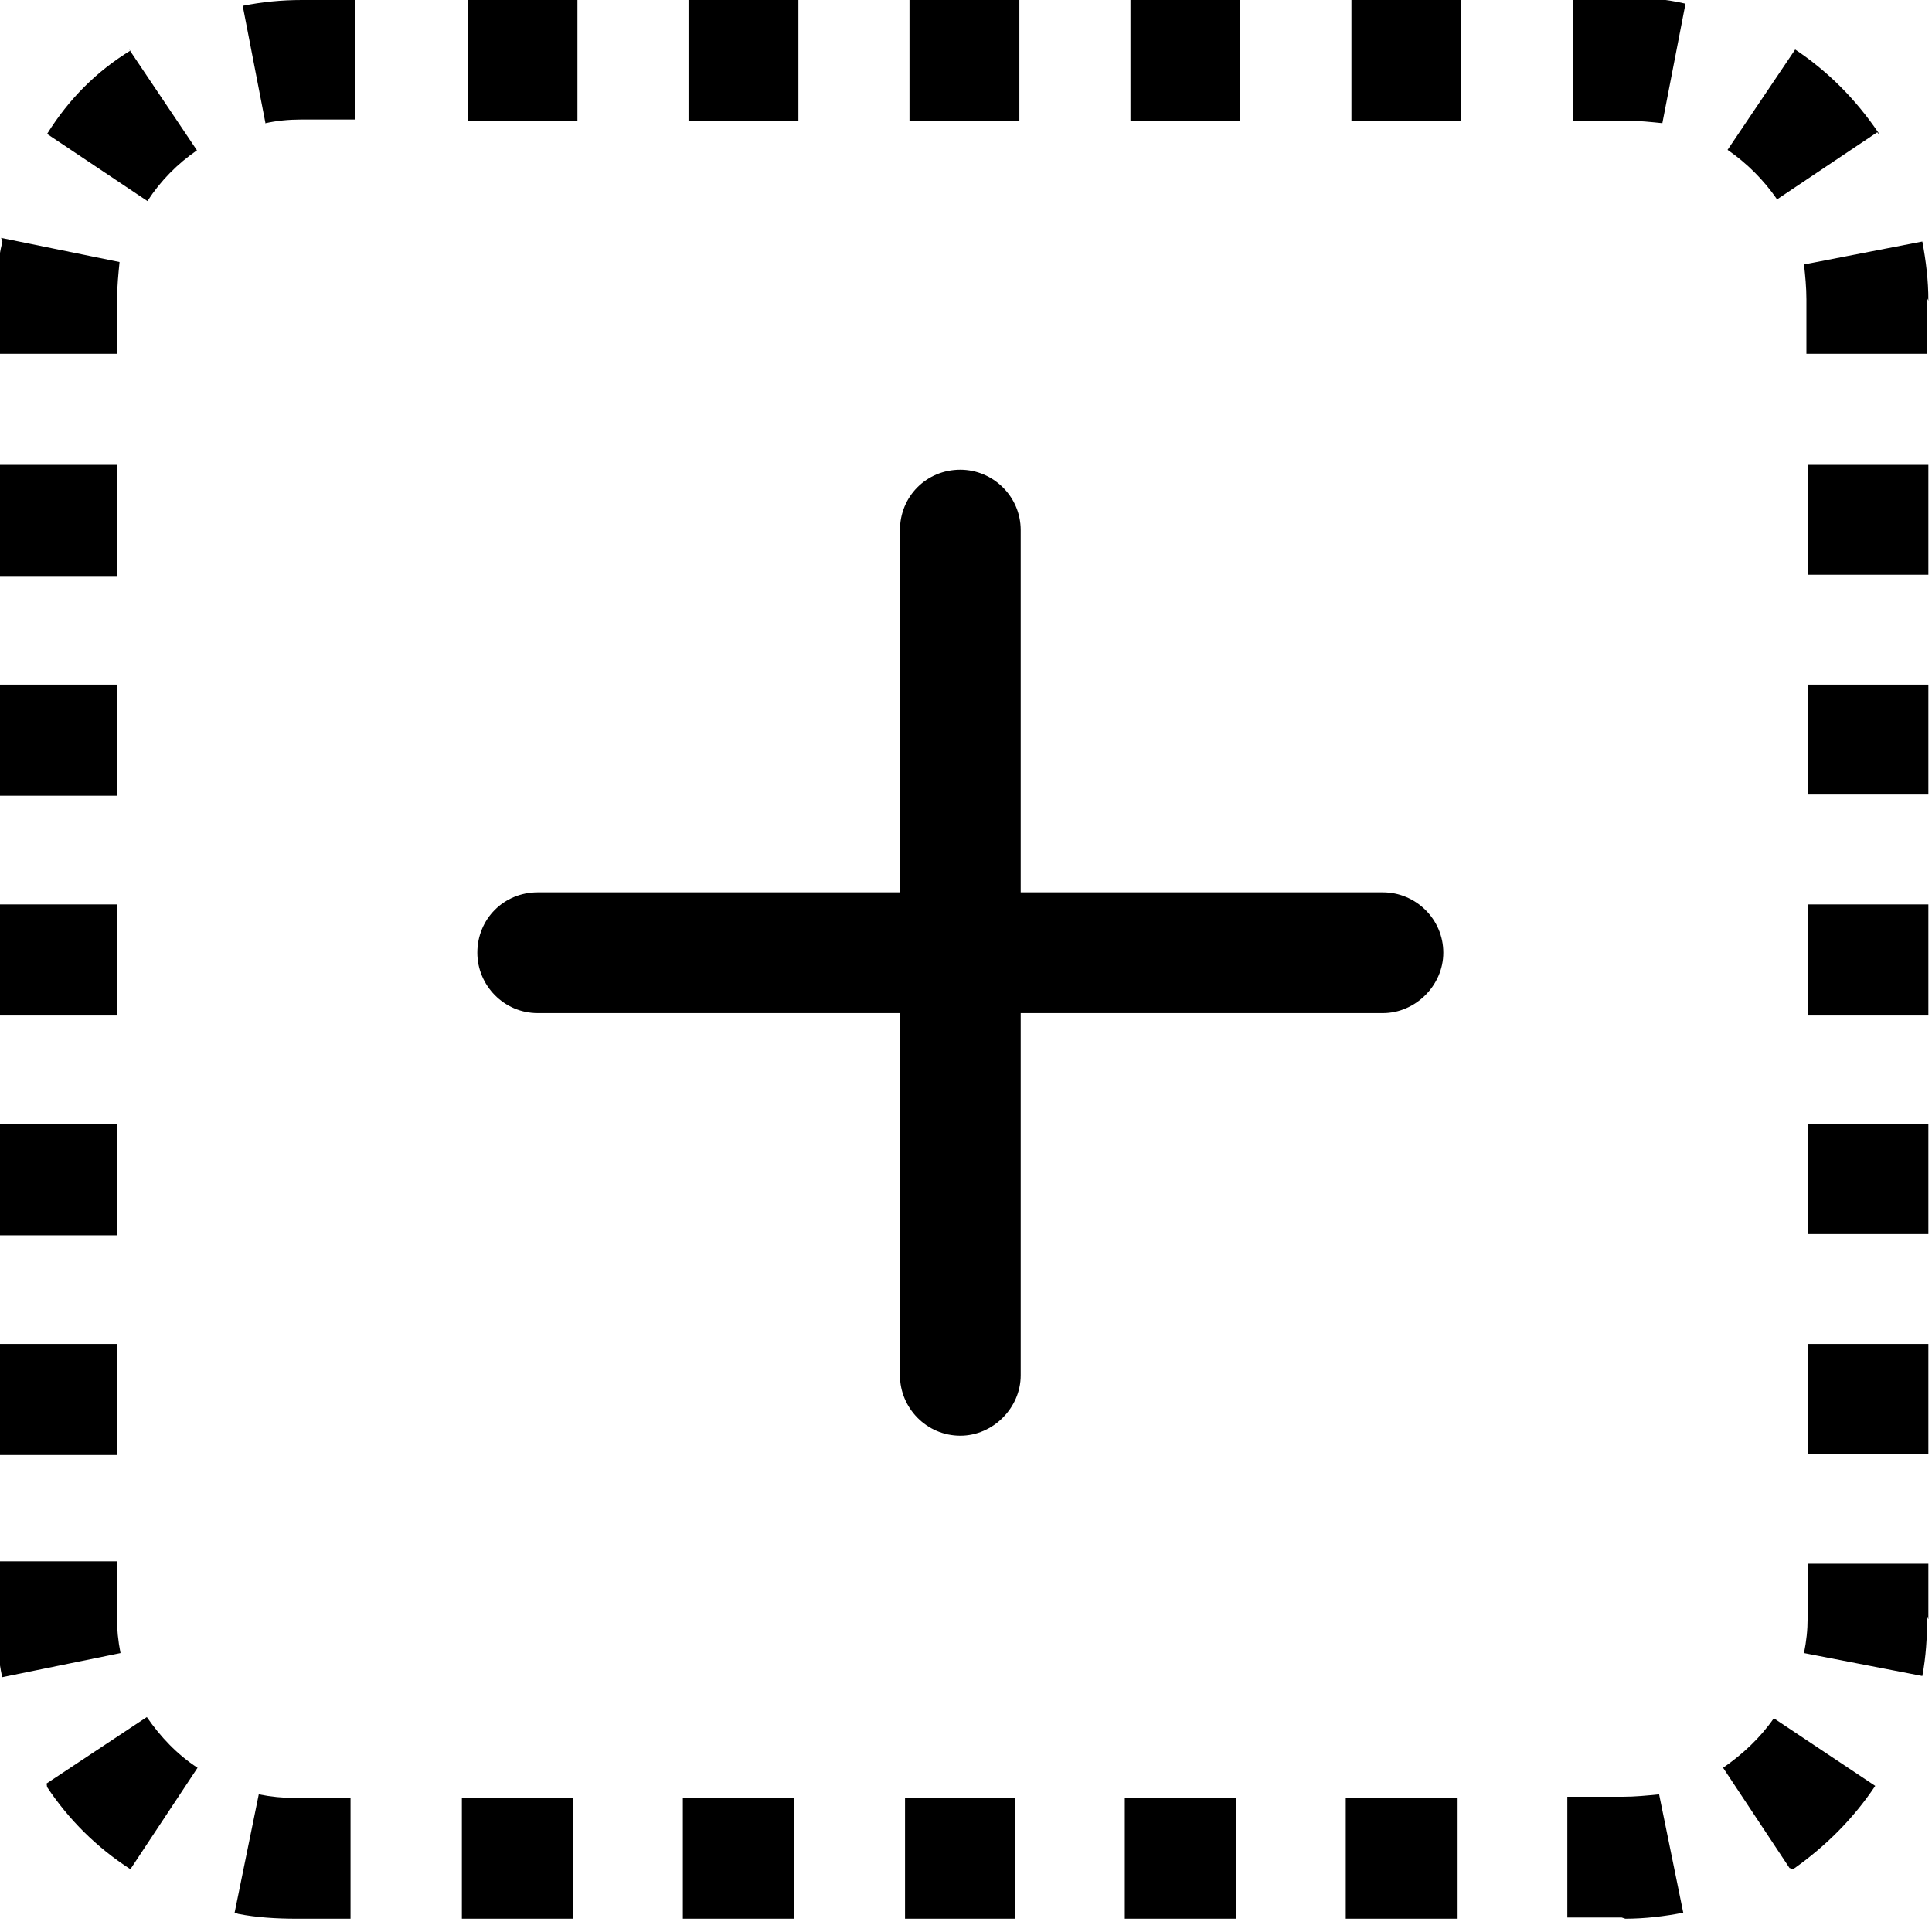 <svg viewBox="0 0 16 16" xmlns="http://www.w3.org/2000/svg"><path d="M2.5 0c-.17 0-.33.016-.49.048l.19.98V1.02c.09-.02.19-.03.29-.03h.45v-1h-.46Zm2.292 0h-.92v1h.91V0Zm1.83 0h-.92v1h.91V0Zm1.83 0h-.92v1h.91V0Zm1.83 0h-.92v1h.91V0Zm1.83 0h-.92v1h.91V0Zm1.375 0h-.46v1h.45c.1 0 .19.01.29.02l.19-.981V.03c-.17-.04-.33-.05-.49-.05Zm2.07 1.11V1.1c-.19-.28-.42-.51-.69-.69l-.56.831c.16.11.3.25.41.41l.83-.556ZM1.08.42l0-.001C.8.59.57.82.39 1.109l.831.556c.11-.17.25-.31.41-.42L1.07.41Zm14.89 2.07c0-.17-.02-.33-.05-.49l-.98.19c.01.09.02.19.02.29v.45h1v-.46ZM.02 2l0 0c-.04.16-.05.32-.05.48v.45h1v-.46c0-.1.01-.2.02-.3l-.981-.2Zm-.05 1.86v.91h1v-.92h-1Zm16 .91v-.92h-1v.91h1Zm-16 .91v.91h1v-.92h-1Zm16 .91v-.92h-1v.91h1Zm-16 .91v.91h1v-.92h-1Zm15 .91h1v-.92h-1v.91Zm-15 .91v.91h1v-.92h-1Zm16 .91v-.92h-1v.91h1Zm-16 .91v.91h1v-.92h-1Zm16 .91v-.92h-1v.91h1Zm-16 .91v.45c0 .16.016.33.048.48l.98-.2v0c-.02-.1-.03-.2-.03-.3v-.46h-1Zm16 .45v-.46h-1v.45c0 .1-.01.19-.03.29l.98.19c.03-.16.04-.32.04-.49ZM.39 14.8c.18.27.41.5.69.68l.556-.84v0c-.17-.11-.31-.26-.42-.42l-.83.55Zm14.46.68c.27-.19.5-.42.68-.69l-.84-.56c-.11.16-.26.3-.42.41l.55.83Zm-12.877.37c.15.03.32.04.48.04h.45v-1h-.46c-.1 0-.2-.01-.3-.03l-.2.98Zm11.487.04c.16 0 .33-.02.48-.05l-.2-.98v0c-.1.01-.2.02-.3.02h-.46v1h.45Zm-9.625 0h.91v-1h-.92v1Zm1.83 0h.91v-1h-.92v1Zm1.83-1v1h.91v-1h-.92Zm1.83 1h.91v-1h-.92v1Zm1.83 0h.91v-1h-.92v1ZM8.453 4.39v0c0-.28-.23-.5-.5-.5 -.28 0-.5.22-.5.5v3h-3v0c-.28 0-.5.22-.5.5 0 .27.22.5.5.5h3v3 0c0 .27.22.5.5.5 .27 0 .5-.23.5-.5v-3h3v0c.27 0 .5-.23.5-.5 0-.28-.23-.5-.5-.5h-3v-3Z"/></svg>